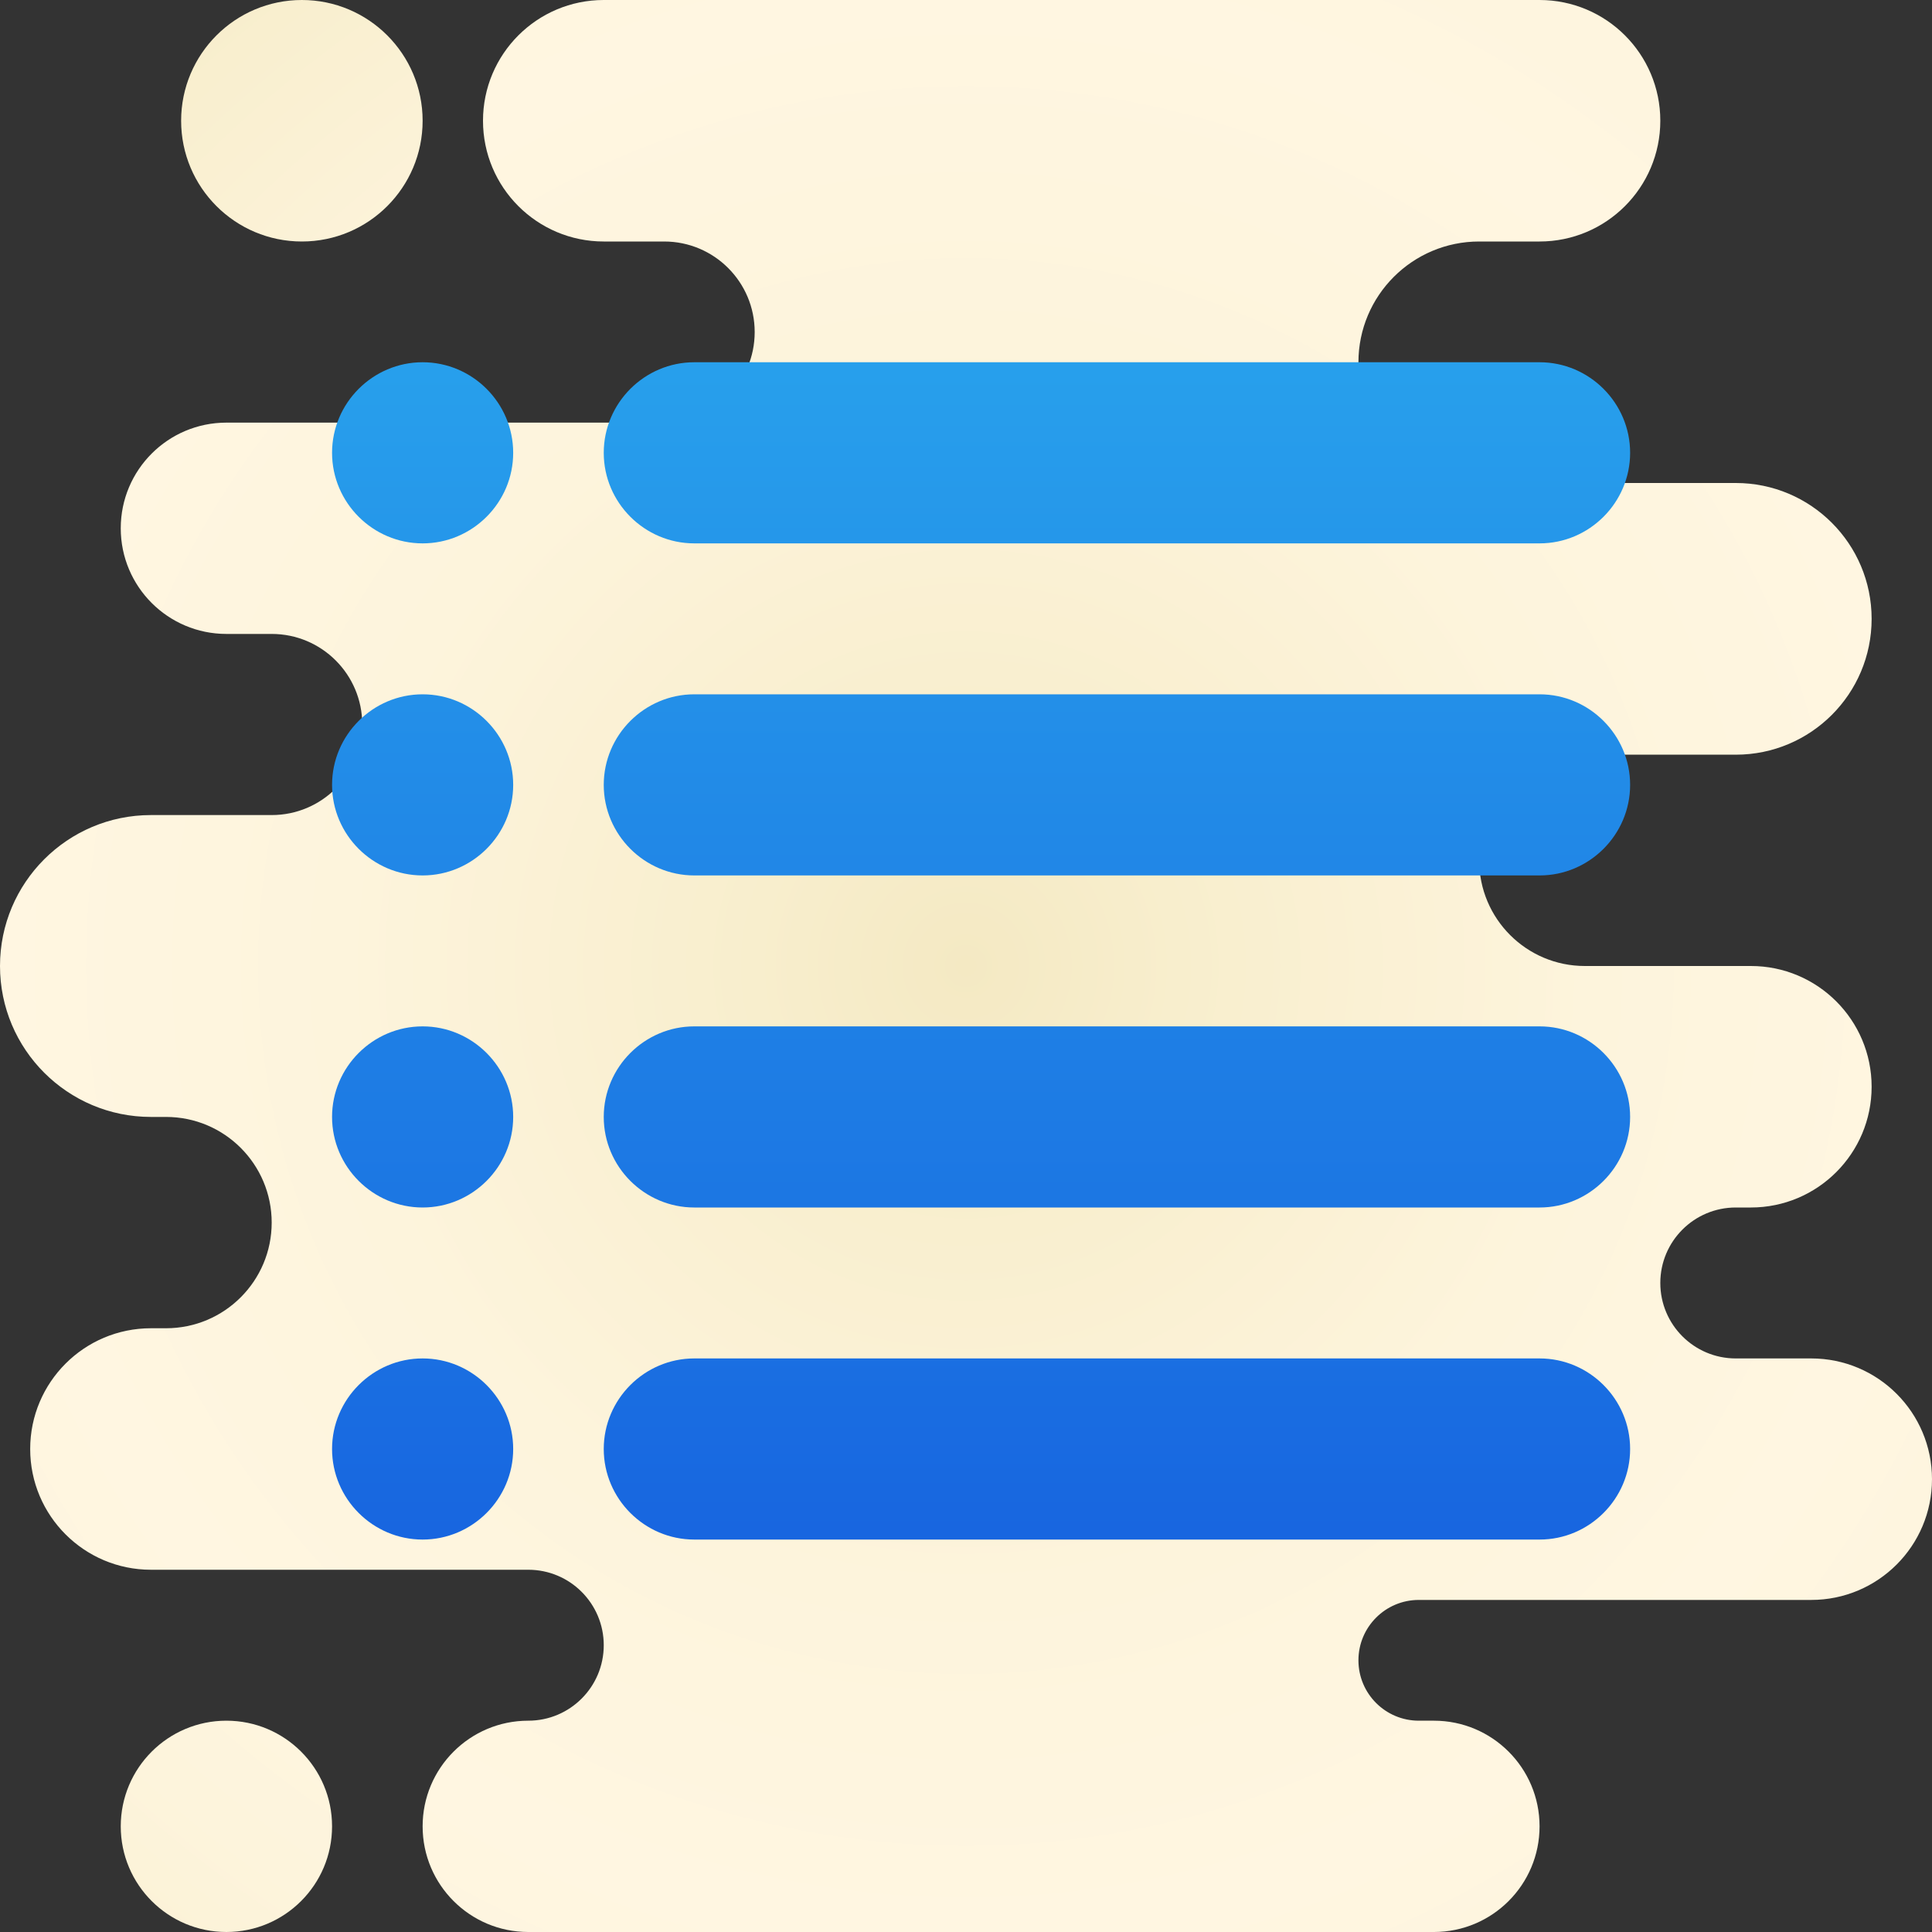 <svg xmlns="http://www.w3.org/2000/svg" viewBox="0 0 64 64"><rect x="0" y="0" width="64" height="64" fill="#333333" stroke="none"/><radialGradient id="A5Ck3ZwLFsv3XxkSYBkKGa" cx="36.833" cy="35.917" r="26" gradientUnits="userSpaceOnUse" spreadMethod="reflect"><stop offset="0" stop-color="#f4e9c3"/><stop offset=".219" stop-color="#f8eecd"/><stop offset=".644" stop-color="#fdf4dc"/><stop offset="1" stop-color="#fff6e1"/></radialGradient><path fill="url(#A5Ck3ZwLFsv3XxkSYBkKGa)" d="M10,8L10,8c2.209,0,4-1.791,4-4v0c0-2.209-1.791-4-4-4h0C7.791,0,6,1.791,6,4v0 C6,6.209,7.791,8,10,8z"/><radialGradient id="A5Ck3ZwLFsv3XxkSYBkKGb" cx="31.417" cy="29.917" r="28.77" gradientUnits="userSpaceOnUse" spreadMethod="reflect"><stop offset="0" stop-color="#f4e9c3"/><stop offset=".219" stop-color="#f8eecd"/><stop offset=".644" stop-color="#fdf4dc"/><stop offset="1" stop-color="#fff6e1"/></radialGradient><path fill="url(#A5Ck3ZwLFsv3XxkSYBkKGb)" d="M7.5,64L7.5,64c1.933,0,3.5-1.567,3.5-3.5v0c0-1.933-1.567-3.5-3.5-3.5h0 C5.567,57,4,58.567,4,60.5v0C4,62.433,5.567,64,7.5,64z"/><radialGradient id="A5Ck3ZwLFsv3XxkSYBkKGc" cx="32" cy="32" r="32" gradientUnits="userSpaceOnUse" spreadMethod="reflect"><stop offset="0" stop-color="#f4e9c3"/><stop offset=".219" stop-color="#f8eecd"/><stop offset=".644" stop-color="#fdf4dc"/><stop offset="1" stop-color="#fff6e1"/></radialGradient><path fill="url(#A5Ck3ZwLFsv3XxkSYBkKGc)" d="M62,20.5L62,20.5c0-2.485-2.015-4.5-4.5-4.5H49c-2.209,0-4-1.791-4-4v0c0-2.209,1.791-4,4-4 h2c2.209,0,4-1.791,4-4v0c0-2.209-1.791-4-4-4L20,0c-2.209,0-4,1.791-4,4v0c0,2.209,1.791,4,4,4h2c1.657,0,3,1.343,3,3v0 c0,1.657-1.343,3-3,3H7.5C5.567,14,4,15.567,4,17.5v0C4,19.433,5.567,21,7.5,21H9c1.657,0,3,1.343,3,3v0c0,1.657-1.343,3-3,3H5 c-2.761,0-5,2.239-5,5v0c0,2.761,2.239,5,5,5h0.5C7.433,37,9,38.567,9,40.5v0C9,42.433,7.433,44,5.5,44H5c-2.209,0-4,1.791-4,4v0 c0,2.209,1.791,4,4,4h12.5c1.381,0,2.5,1.119,2.5,2.5v0c0,1.381-1.119,2.5-2.5,2.5h0c-1.933,0-3.5,1.567-3.5,3.5v0 c0,1.933,1.567,3.5,3.5,3.5h30c1.933,0,3.5-1.567,3.5-3.5v0c0-1.933-1.567-3.5-3.5-3.5H47c-1.105,0-2-0.895-2-2v0 c0-1.105,0.895-2,2-2h13c2.209,0,4-1.791,4-4v0c0-2.209-1.791-4-4-4h-2.5c-1.381,0-2.5-1.119-2.5-2.5v0c0-1.381,1.119-2.5,2.5-2.5 H58c2.209,0,4-1.791,4-4v0c0-2.209-1.791-4-4-4h-5.5c-1.933,0-3.5-1.567-3.5-3.5v0c0-1.933,1.567-3.5,3.5-3.5h5 C59.985,25,62,22.985,62,20.5z"/><linearGradient id="A5Ck3ZwLFsv3XxkSYBkKGd" x1="32.5" x2="32.5" y1="56.962" y2="-6.45" gradientUnits="userSpaceOnUse" spreadMethod="reflect"><stop offset="0" stop-color="#155cde"/><stop offset=".158" stop-color="#196ce1"/><stop offset=".724" stop-color="#28a1ec"/><stop offset="1" stop-color="#2eb5f0"/></linearGradient><path fill="url(#A5Ck3ZwLFsv3XxkSYBkKGd)" d="M51,18H23c-1.65,0-3-1.35-3-3v0c0-1.65,1.35-3,3-3h28c1.65,0,3,1.35,3,3v0 C54,16.65,52.65,18,51,18z M54,48L54,48c0-1.65-1.35-3-3-3H23c-1.65,0-3,1.35-3,3v0c0,1.65,1.35,3,3,3h28C52.65,51,54,49.65,54,48z M54,26L54,26c0-1.65-1.35-3-3-3H23c-1.65,0-3,1.35-3,3v0c0,1.65,1.35,3,3,3h28C52.65,29,54,27.65,54,26z M54,37L54,37 c0-1.65-1.35-3-3-3H23c-1.65,0-3,1.35-3,3v0c0,1.65,1.35,3,3,3h28C52.65,40,54,38.65,54,37z M17,15L17,15c0-1.65-1.35-3-3-3h0 c-1.65,0-3,1.35-3,3v0c0,1.65,1.35,3,3,3h0C15.65,18,17,16.65,17,15z M17,48L17,48c0-1.65-1.35-3-3-3h0c-1.65,0-3,1.35-3,3v0 c0,1.65,1.35,3,3,3h0C15.65,51,17,49.65,17,48z M17,26L17,26c0-1.65-1.35-3-3-3h0c-1.65,0-3,1.35-3,3v0c0,1.65,1.35,3,3,3h0 C15.65,29,17,27.65,17,26z M17,37L17,37c0-1.65-1.35-3-3-3h0c-1.65,0-3,1.35-3,3v0c0,1.65,1.35,3,3,3h0C15.65,40,17,38.65,17,37z"/></svg>